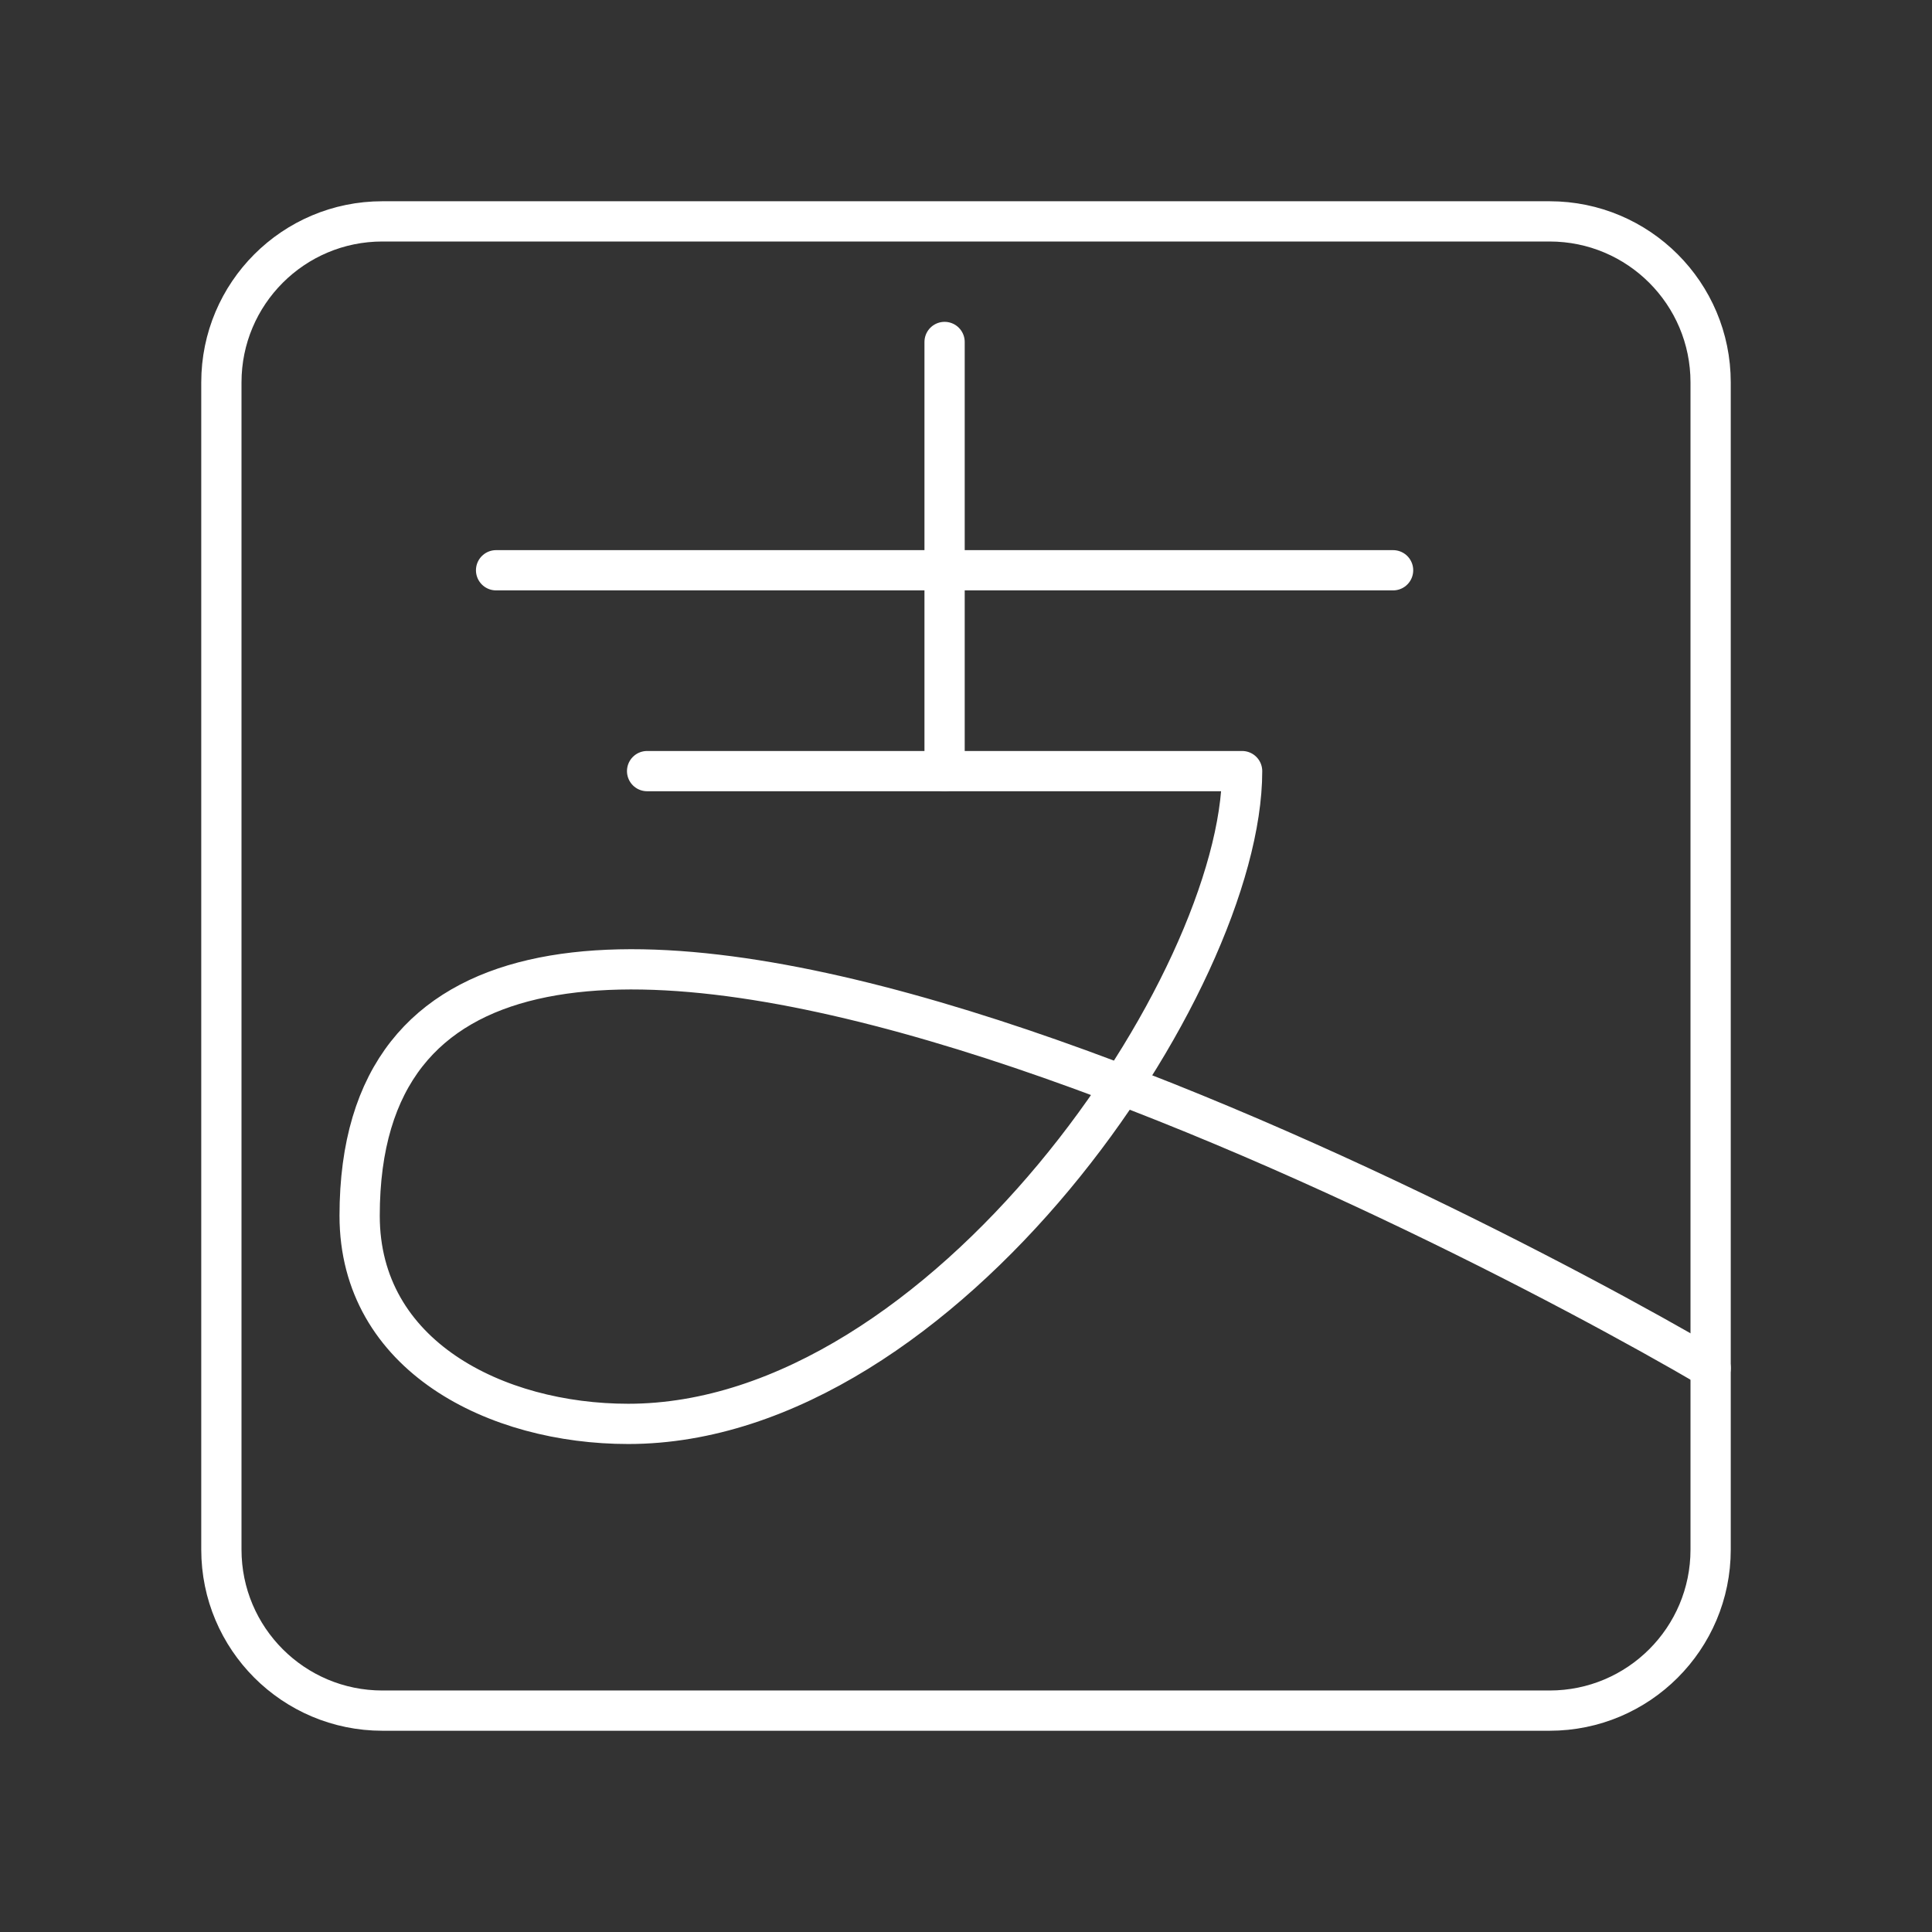 <?xml version="1.0" encoding="UTF-8"?><svg id="a" xmlns="http://www.w3.org/2000/svg" viewBox="0 0 48 48"><rect x="0" y="0" width="48" height="48" fill="#333333" stroke="none"/><defs><style>.b{fill:none;stroke:#fff;stroke-linecap:round;stroke-linejoin:round;}</style></defs><line class="b" x1="12.325" y1="14.168" x2="34.611" y2="14.168"/><line class="b" x1="23.468" y1="8.496" x2="23.468" y2="19.159"/><path class="b" d="M42.5,33.99c-6.649-3.897-33.565-17.803-33.565-3.785,0,3.486,3.391,5.171,6.673,5.171,7.861,0,15.252-10.951,15.252-16.218h-14.783"/><path class="b" d="M38.5,5.5H9.5c-2.209,0-4,1.791-4,4v29c0,2.209,1.791,4,4,4h29c2.209,0,4-1.791,4-4V9.5c0-2.209-1.791-4-4-4Z"/></svg>